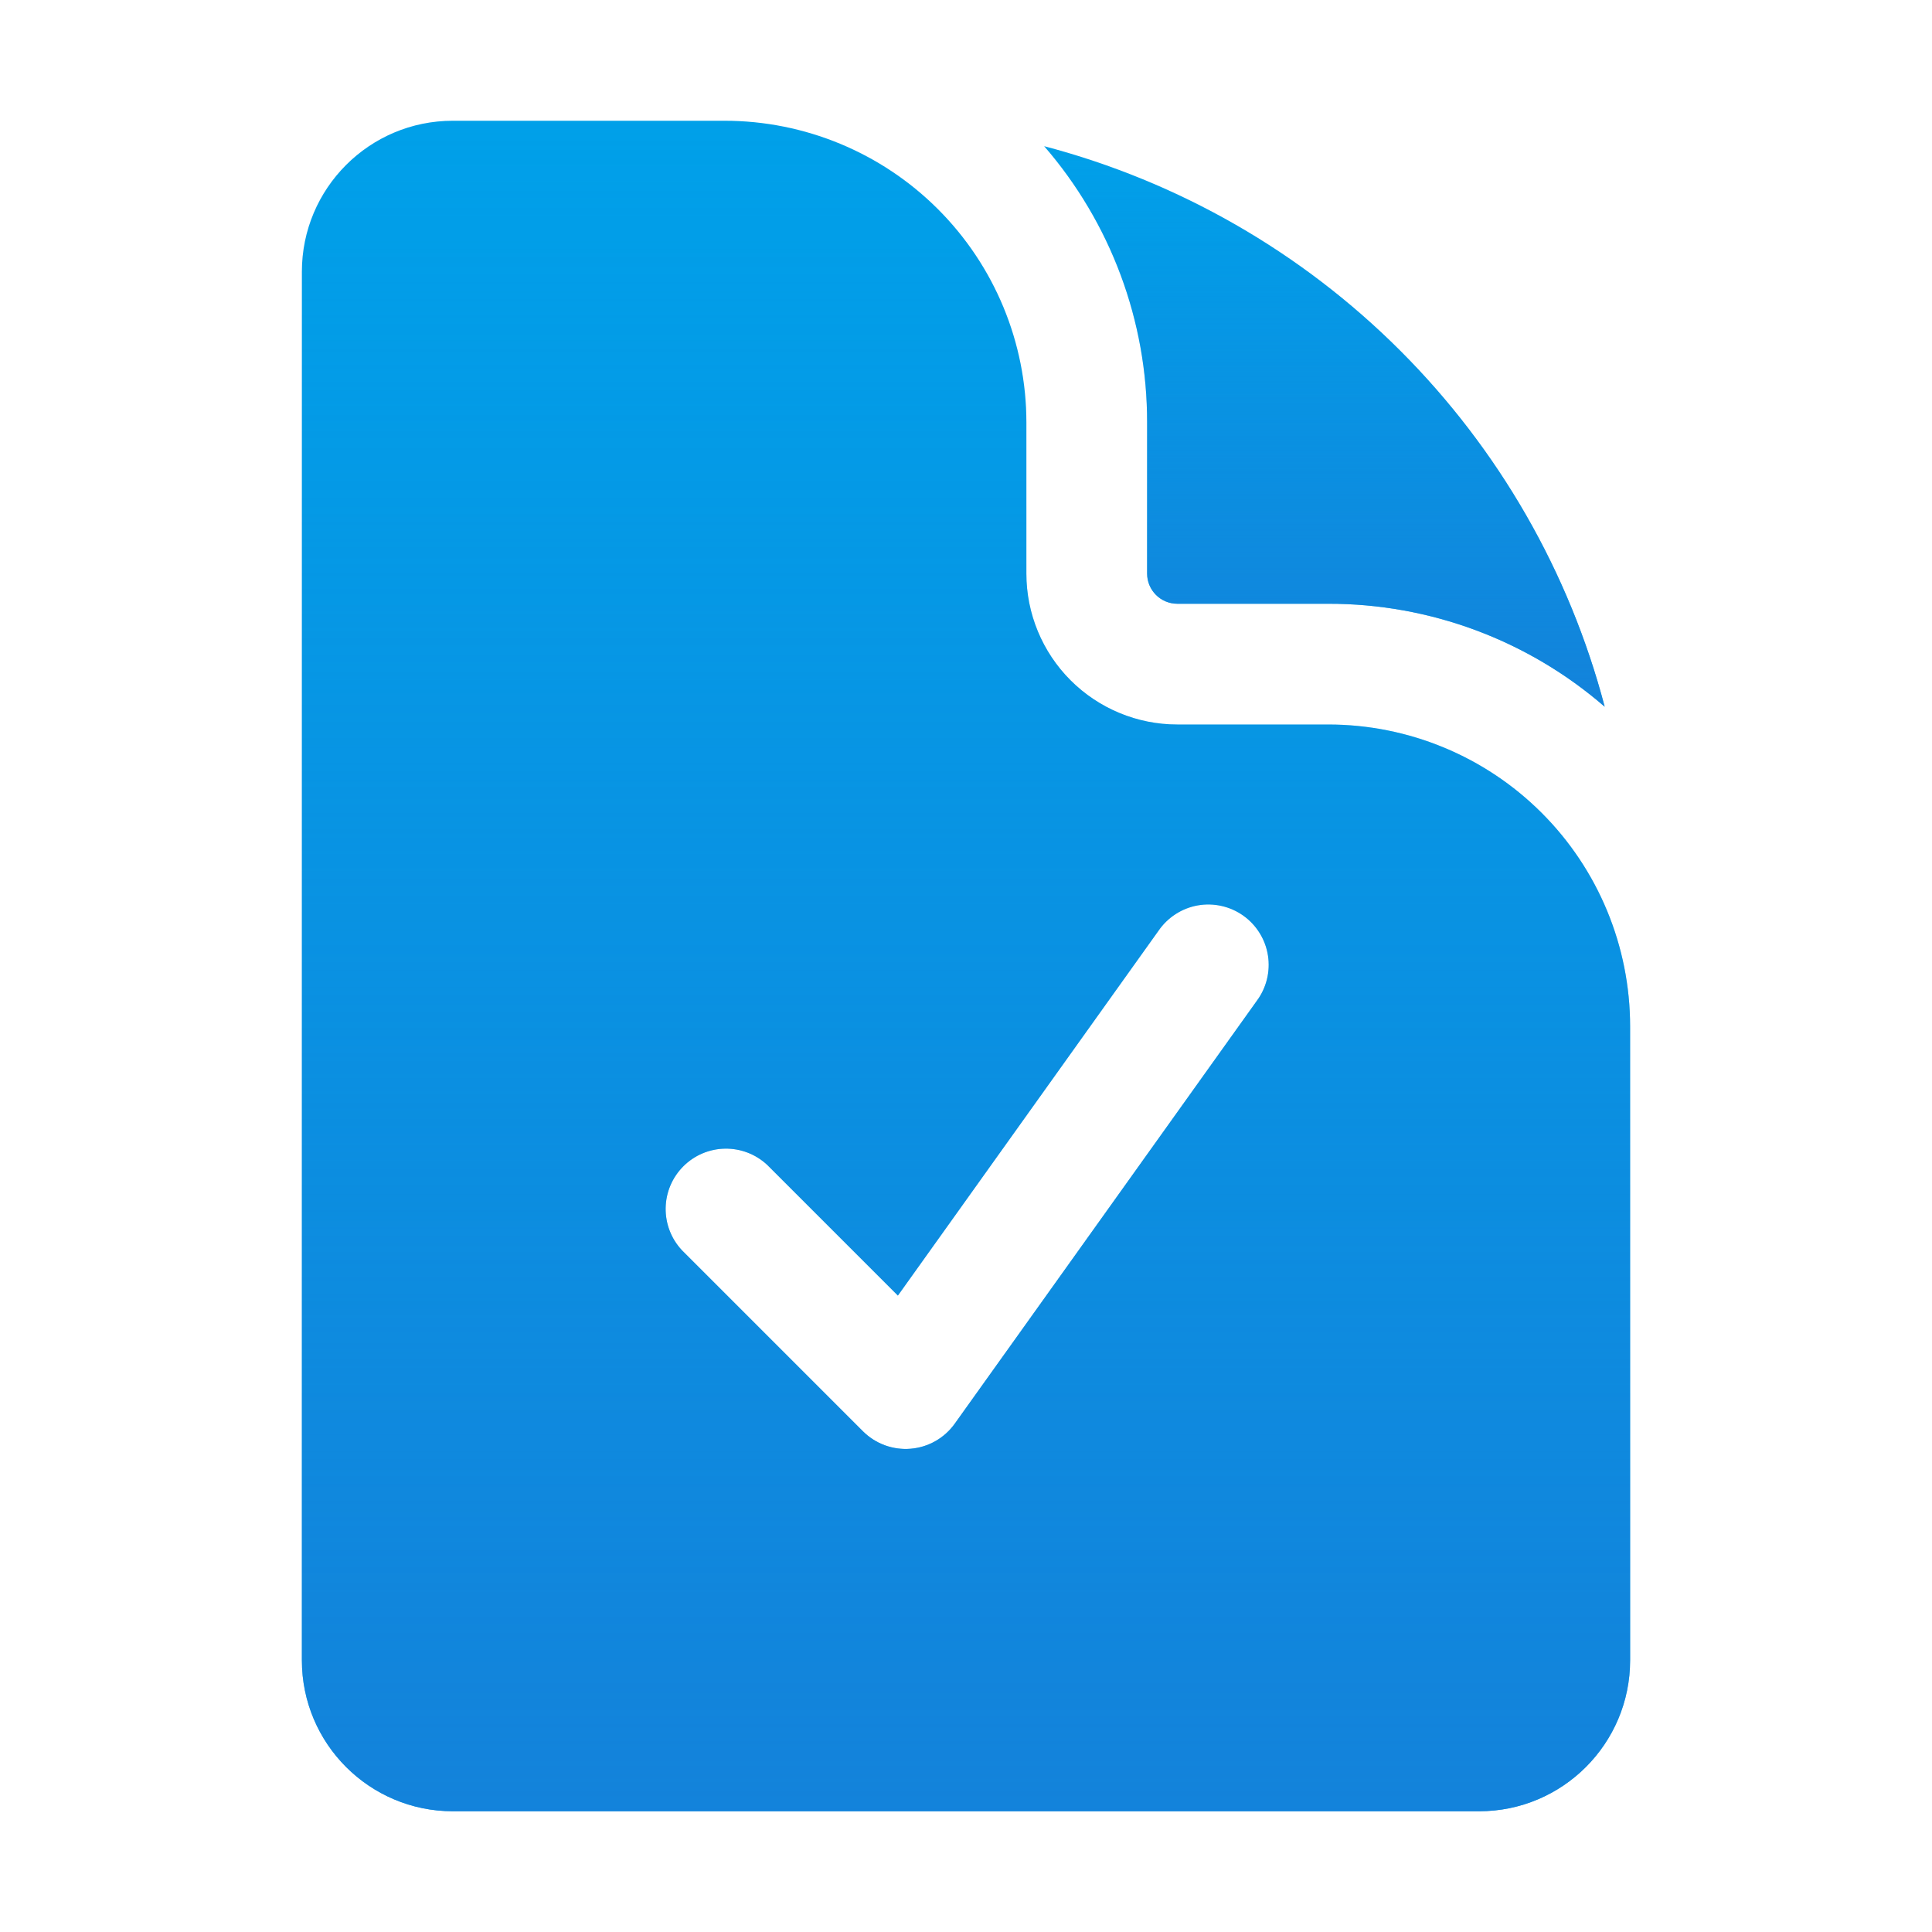 <svg width="86" height="86" viewBox="0 0 86 86" fill="none" xmlns="http://www.w3.org/2000/svg">
<path fill-rule="evenodd" clip-rule="evenodd" d="M32.25 5.375H20.156C16.444 5.375 13.438 8.385 13.438 12.094V73.906C13.438 77.615 16.448 80.625 20.156 80.625H65.844C69.552 80.625 72.562 77.615 72.562 73.906V45.688C72.562 42.124 71.147 38.706 68.627 36.186C66.107 33.666 62.689 32.25 59.125 32.25H52.406C50.624 32.25 48.915 31.542 47.655 30.282C46.395 29.022 45.688 27.313 45.688 25.531V18.812C45.688 15.249 44.272 11.831 41.752 9.311C39.232 6.791 35.814 5.375 32.25 5.375V5.375ZM55.936 44.562C56.151 44.276 56.306 43.949 56.393 43.602C56.48 43.254 56.497 42.893 56.442 42.539C56.388 42.185 56.263 41.846 56.075 41.541C55.887 41.236 55.641 40.971 55.349 40.763C55.058 40.554 54.728 40.407 54.378 40.328C54.029 40.249 53.667 40.24 53.315 40.303C52.962 40.366 52.625 40.499 52.325 40.694C52.024 40.889 51.766 41.142 51.564 41.438L39.968 57.67L34.149 51.851C33.64 51.376 32.966 51.118 32.27 51.13C31.573 51.142 30.909 51.424 30.417 51.917C29.924 52.409 29.642 53.073 29.63 53.77C29.618 54.466 29.876 55.14 30.351 55.649L38.413 63.712C38.689 63.987 39.022 64.2 39.388 64.334C39.754 64.468 40.145 64.521 40.534 64.489C40.922 64.457 41.3 64.341 41.639 64.148C41.978 63.956 42.271 63.692 42.498 63.375L55.936 44.562Z" fill="#00A0E9"/>
<path fill-rule="evenodd" clip-rule="evenodd" d="M32.25 5.375H20.156C16.444 5.375 13.438 8.385 13.438 12.094V73.906C13.438 77.615 16.448 80.625 20.156 80.625H65.844C69.552 80.625 72.562 77.615 72.562 73.906V45.688C72.562 42.124 71.147 38.706 68.627 36.186C66.107 33.666 62.689 32.25 59.125 32.25H52.406C50.624 32.25 48.915 31.542 47.655 30.282C46.395 29.022 45.688 27.313 45.688 25.531V18.812C45.688 15.249 44.272 11.831 41.752 9.311C39.232 6.791 35.814 5.375 32.25 5.375V5.375ZM55.936 44.562C56.151 44.276 56.306 43.949 56.393 43.602C56.48 43.254 56.497 42.893 56.442 42.539C56.388 42.185 56.263 41.846 56.075 41.541C55.887 41.236 55.641 40.971 55.349 40.763C55.058 40.554 54.728 40.407 54.378 40.328C54.029 40.249 53.667 40.24 53.315 40.303C52.962 40.366 52.625 40.499 52.325 40.694C52.024 40.889 51.766 41.142 51.564 41.438L39.968 57.67L34.149 51.851C33.64 51.376 32.966 51.118 32.27 51.13C31.573 51.142 30.909 51.424 30.417 51.917C29.924 52.409 29.642 53.073 29.63 53.77C29.618 54.466 29.876 55.14 30.351 55.649L38.413 63.712C38.689 63.987 39.022 64.2 39.388 64.334C39.754 64.468 40.145 64.521 40.534 64.489C40.922 64.457 41.3 64.341 41.639 64.148C41.978 63.956 42.271 63.692 42.498 63.375L55.936 44.562Z" fill="url(#paint0_linear_18_192)" fill-opacity="0.8"/>
<path d="M46.479 6.507C49.441 9.922 51.069 14.292 51.062 18.812V25.531C51.062 26.273 51.664 26.875 52.406 26.875H59.125C63.645 26.869 68.015 28.496 71.43 31.458C69.854 25.462 66.713 19.992 62.329 15.609C57.945 11.225 52.475 8.084 46.479 6.507Z" fill="#00A0E9"/>
<path d="M46.479 6.507C49.441 9.922 51.069 14.292 51.062 18.812V25.531C51.062 26.273 51.664 26.875 52.406 26.875H59.125C63.645 26.869 68.015 28.496 71.43 31.458C69.854 25.462 66.713 19.992 62.329 15.609C57.945 11.225 52.475 8.084 46.479 6.507Z" fill="url(#paint1_linear_18_192)" fill-opacity="0.8"/>
<defs>
<linearGradient id="paint0_linear_18_192" x1="43" y1="5.375" x2="43" y2="80.625" gradientUnits="userSpaceOnUse">
<stop stop-color="#187BD7" stop-opacity="0"/>
<stop offset="1" stop-color="#187BD7"/>
</linearGradient>
<linearGradient id="paint1_linear_18_192" x1="58.955" y1="6.507" x2="58.955" y2="31.458" gradientUnits="userSpaceOnUse">
<stop stop-color="#187BD7" stop-opacity="0"/>
<stop offset="1" stop-color="#187BD7"/>
</linearGradient>
</defs>
</svg>
